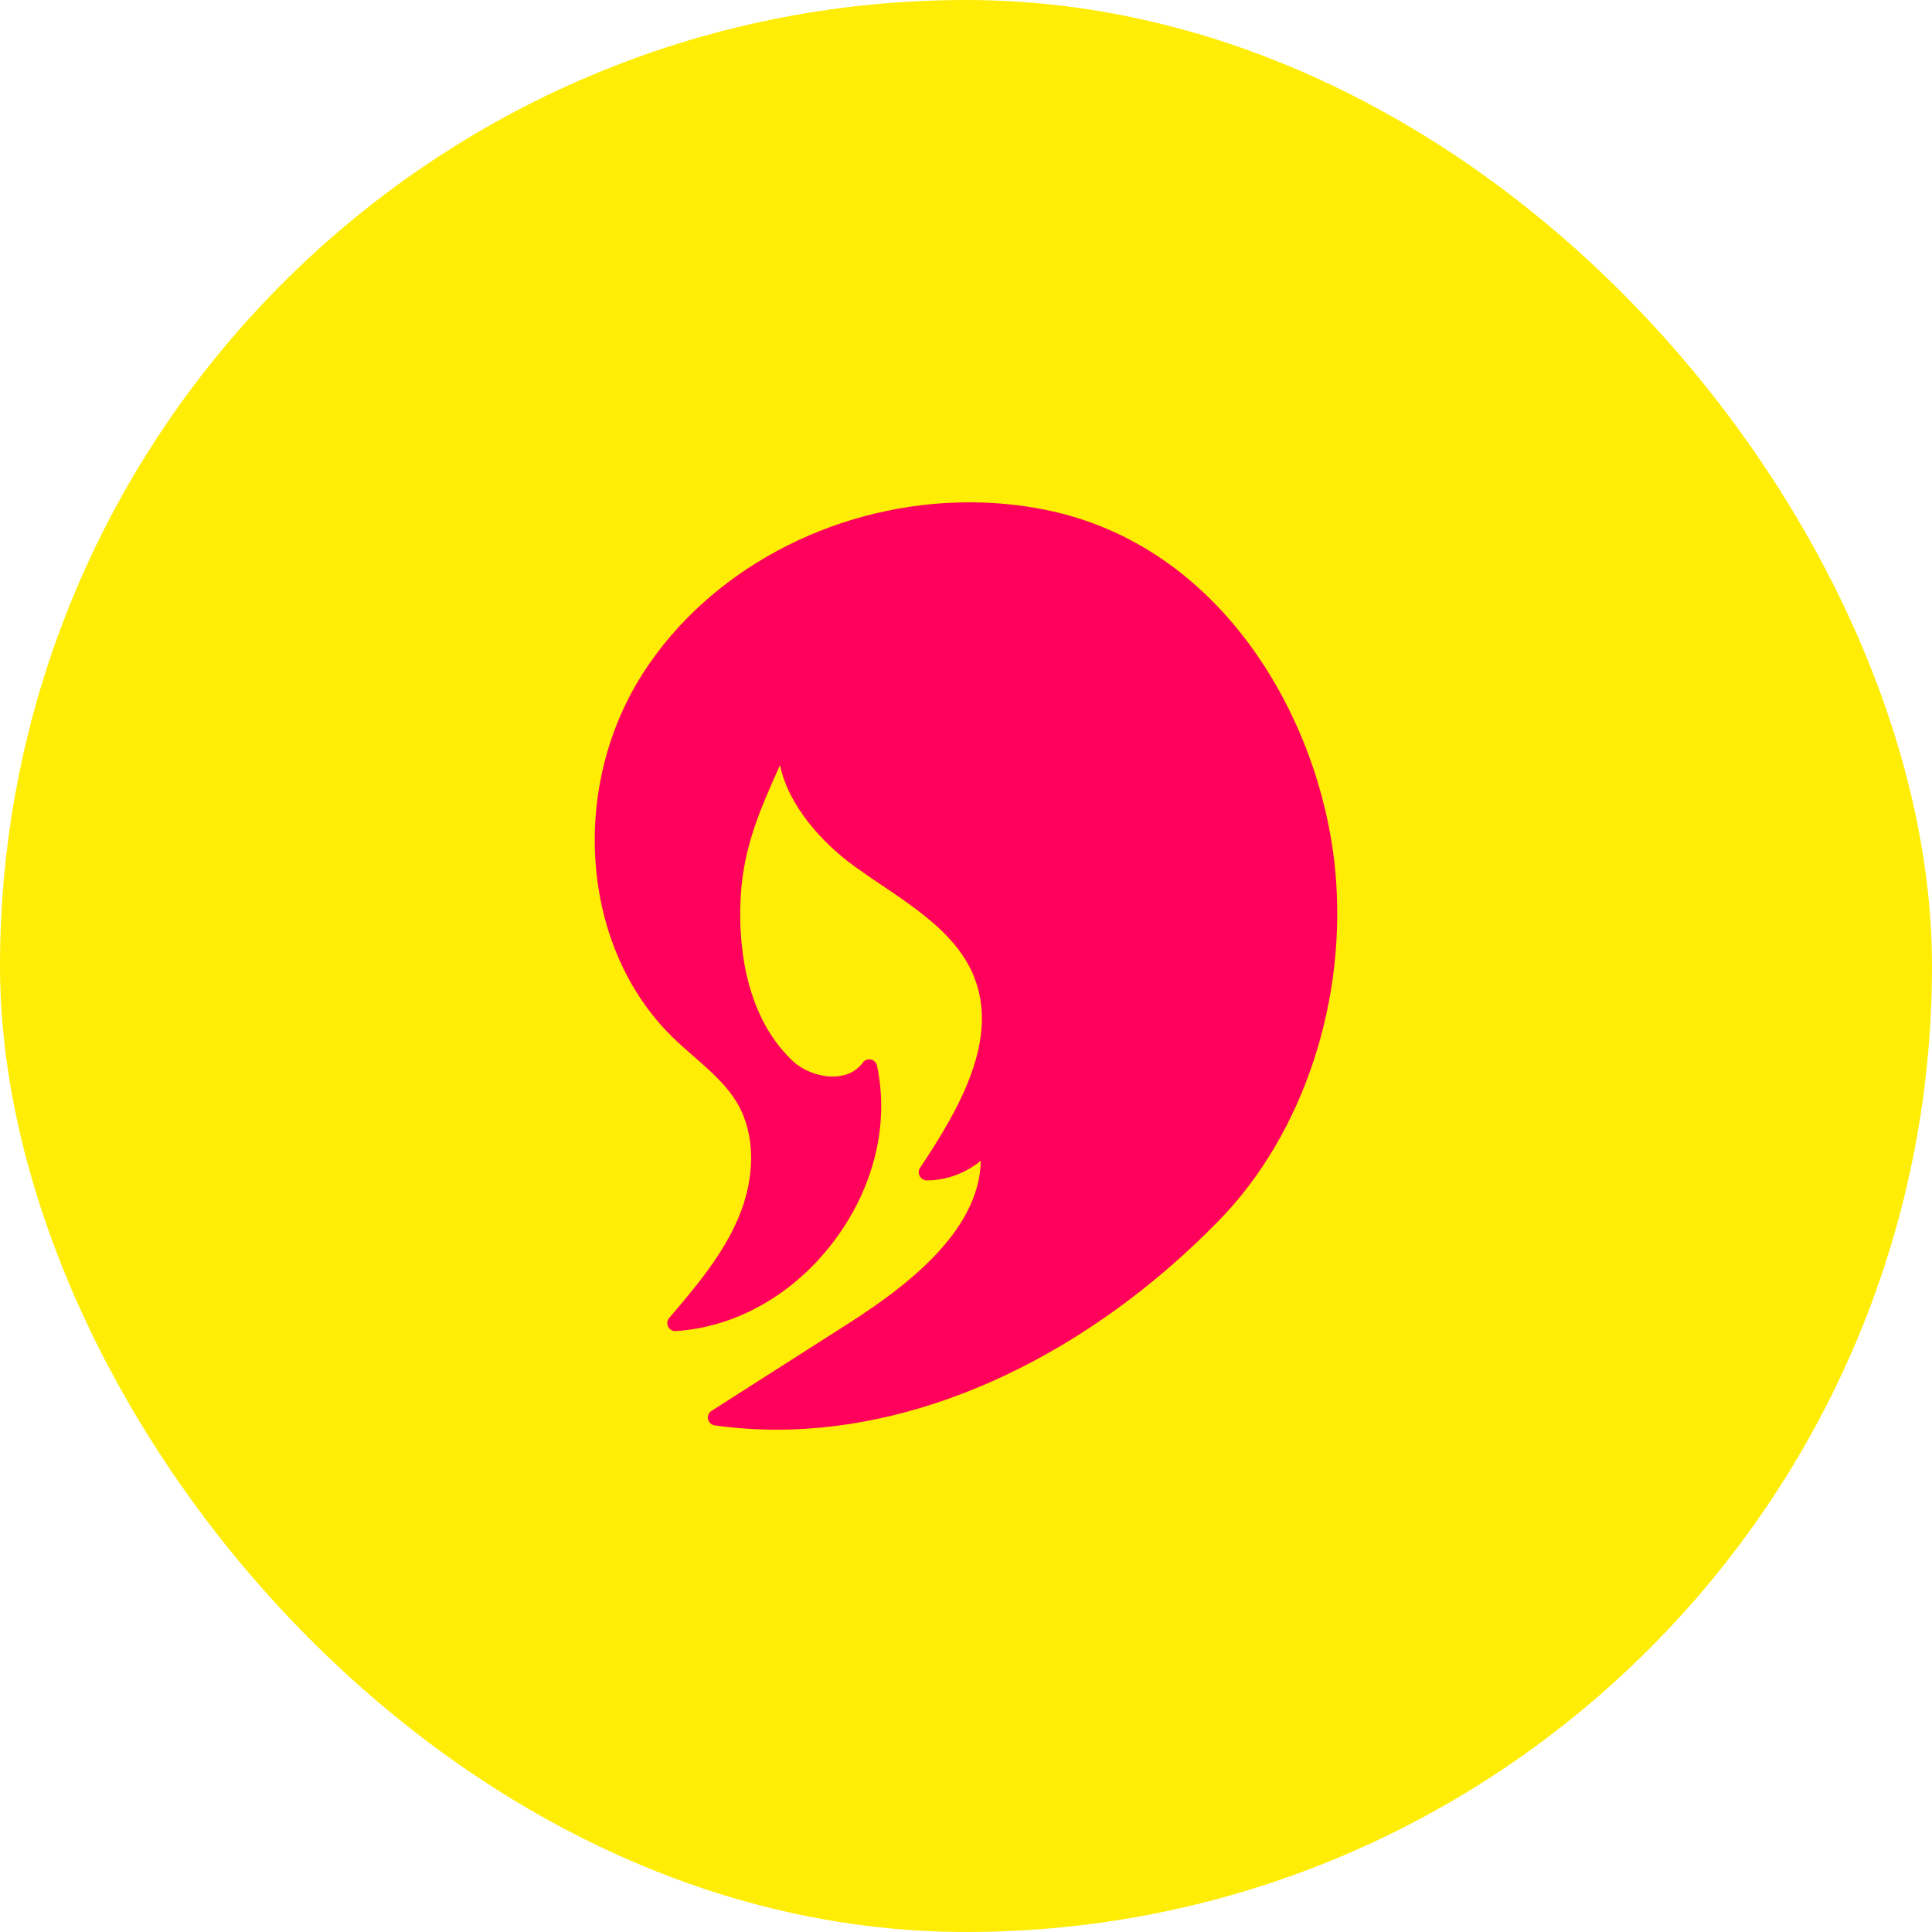 <svg width="100" height="100" viewBox="0 0 100 100" fill="none" xmlns="http://www.w3.org/2000/svg">
<rect width="100" height="100" rx="50" fill="#FFED05"/>
<path d="M69.097 44.906C68.327 37.27 63.295 28.216 54.07 26.38C52.806 26.128 51.496 26 50.18 26C43.559 26 37.228 29.175 33.657 34.285C33.566 34.413 33.478 34.543 33.392 34.675C29.429 40.679 30.049 49.025 34.803 53.675C35.157 54.021 35.534 54.351 35.909 54.679C36.802 55.46 37.646 56.198 38.196 57.162C39.097 58.741 39.107 60.935 38.222 63.031C37.401 64.975 35.996 66.624 34.637 68.22C34.531 68.346 34.509 68.523 34.583 68.669C34.657 68.817 34.815 68.905 34.976 68.895C38.085 68.7 41.062 67.014 43.143 64.269C45.224 61.524 46.044 58.203 45.393 55.156C45.359 54.998 45.236 54.875 45.077 54.841C44.923 54.806 44.756 54.868 44.66 54.999C44.222 55.596 43.57 55.722 43.1 55.722C42.35 55.722 41.526 55.395 41 54.89C38.402 52.396 38.219 48.483 38.342 46.372C38.489 43.816 39.363 41.861 40.288 39.791C40.316 39.728 40.344 39.665 40.373 39.601C40.804 41.689 42.536 43.625 44.271 44.872C44.717 45.193 45.18 45.506 45.645 45.821C47.604 47.143 49.629 48.511 50.441 50.622C51.65 53.761 49.797 57.204 47.614 60.457C47.529 60.583 47.534 60.745 47.605 60.879C47.677 61.012 47.828 61.096 47.98 61.096C48.986 61.096 49.989 60.72 50.765 60.08C50.704 63.727 46.88 66.609 43.905 68.509L36.831 73.025C36.686 73.118 36.614 73.29 36.651 73.458C36.687 73.626 36.824 73.752 36.994 73.777C38.05 73.925 39.135 74.001 40.216 74.001C48.044 74.001 56.385 70.05 63.103 63.162C67.483 58.667 69.78 51.671 69.097 44.906Z" fill="#FF005C"/>
</svg>

